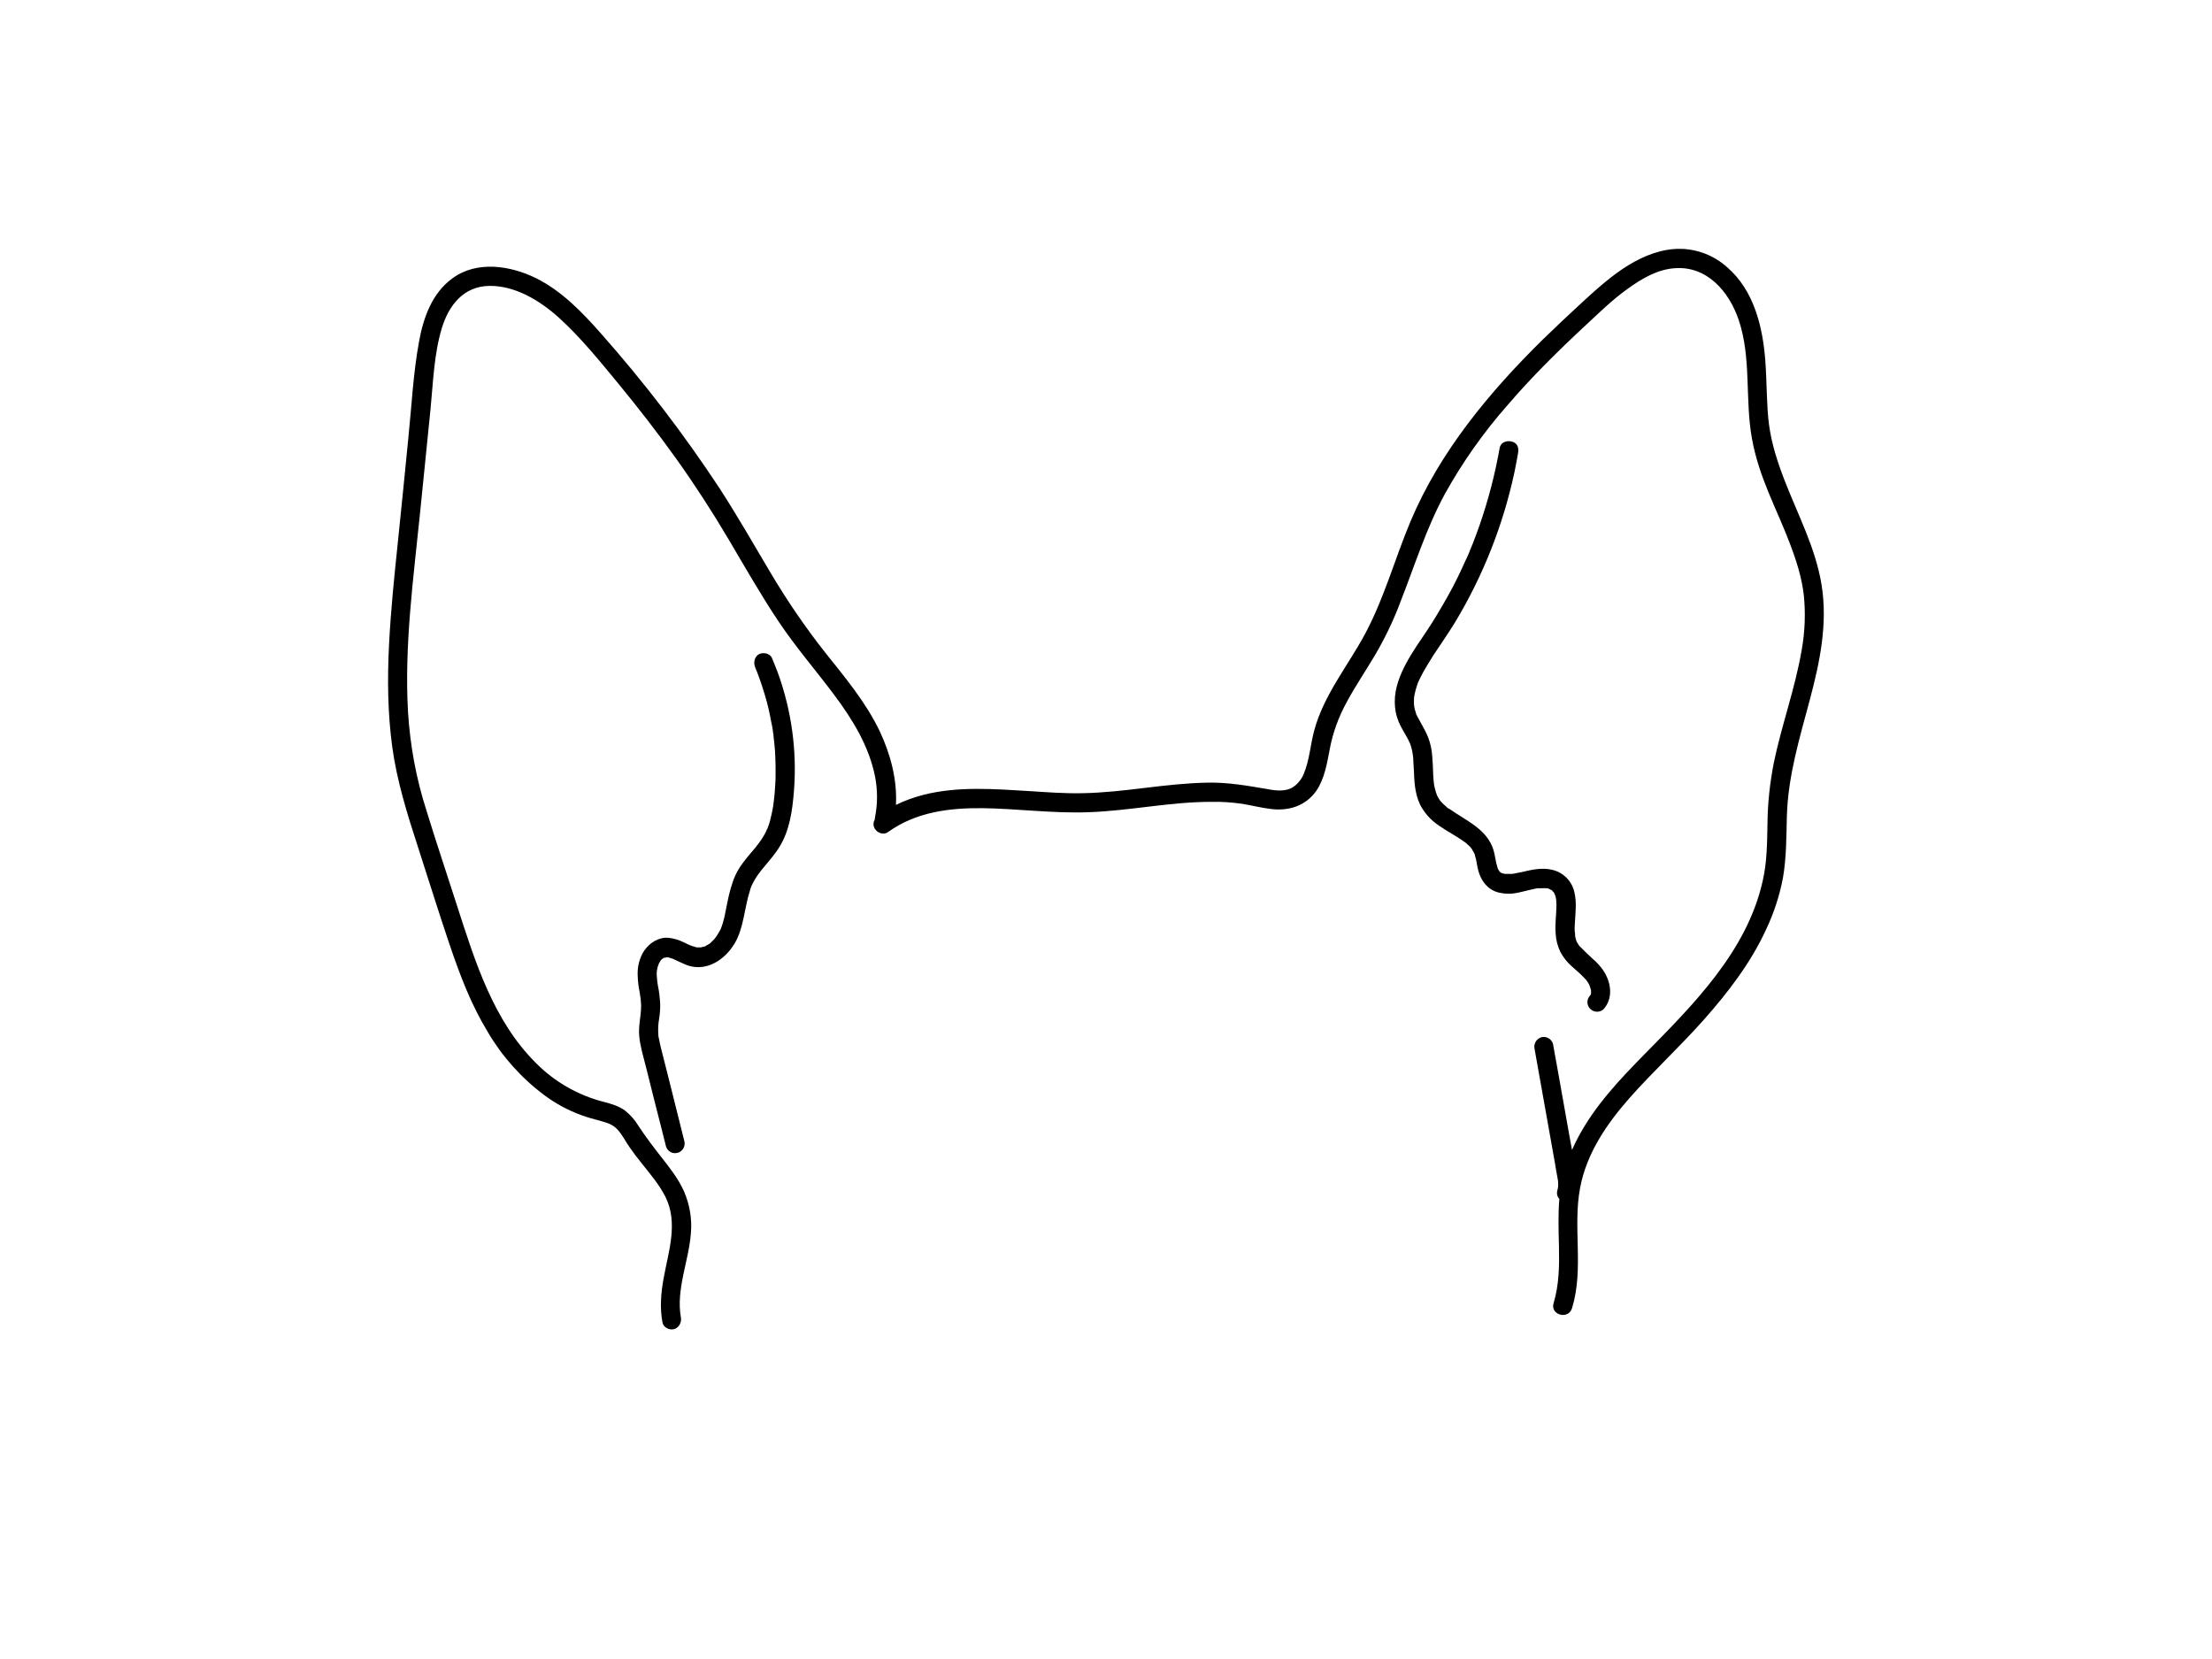 <?xml version="1.0" encoding="utf-8"?>
<!-- Generator: Adobe Illustrator 24.2.3, SVG Export Plug-In . SVG Version: 6.00 Build 0)  -->
<svg version="1.1" id="ffd65d71-cc09-4116-8671-df3f5e0f1d1b"
	 xmlns="http://www.w3.org/2000/svg" xmlns:xlink="http://www.w3.org/1999/xlink" x="0px" y="0px" viewBox="0 0 1152 864"
	 style="enable-background:new 0 0 1152 864;" xml:space="preserve">
<path d="M402,342.6c-1.1-2.4-4.8-3.1-6.9-1.8c-2,1.2-2.8,4-1.9,6.5c0,0.1,0.2,0.3,0.2,0.5l0.3,0.8c0.2,0.6,0.5,1.1,0.7,1.7
	s1,2.6,1.4,3.8c0.4,1.2,1.7,4.9,2.4,7.4c1.5,4.8,2.6,9.7,3.5,14.7c0.3,1.2,0.5,2.4,0.7,3.6s0.1,1.2,0.2,1.8c0.1,0.6,0.1,0.6,0.2,0.9
	s0,0.4,0,0.5c0.3,2.5,0.6,5.1,0.8,7.7c0.3,5,0.4,10,0.3,15c-0.1,2.6-0.3,5.2-0.5,7.8s-0.3,2.4-0.4,3.6s-0.1,1-0.2,1.5v0.2
	c-0.1,0.5-0.1,0.9-0.2,1.4c-0.4,2.3-0.9,4.7-1.5,7s-0.7,2.3-1.1,3.4l-0.3,0.8l-0.2,0.4l-0.2,0.4l-0.4,1c-1.1,2.1-2.3,4.1-3.8,6
	c0,0.1-0.1,0.2-0.2,0.3c-0.1,0.1-0.2,0.2-0.2,0.3c-0.4,0.4-0.7,0.8-1,1.3l-2.4,2.8c-3.1,3.7-6.2,7.4-8.2,11.7
	c-2,4.3-3.4,9.8-4.4,14.9c-0.5,2.3-0.9,4.7-1.4,7l-0.9,3.4c-0.2,0.5-0.4,1-0.5,1.5l-0.3,0.7c0.3,0.1-2.7,5.1-3.2,5.5
	s-0.1,0.2-0.3,0.4l-1.1,1.1l-1,1l-0.6,0.5h-0.1l-2.4,1.4h-0.4l-1.5,0.4h-2.2l-1.6-0.5l-0.8-0.2l-0.6-0.3h-0.1l-0.8-0.3l-2.9-1.4
	c-2.5-1.2-5.1-2-7.9-2.3c-5.2-0.4-9.7,2.6-12.6,6.7c-2.5,3.8-3.6,8.4-3.4,12.9c0.1,2.9,0.4,5.8,1,8.6l0.3,1.9c0,0.3,0.1,0.6,0.1,0.9
	s0,0.1,0.1,0.1l0.3,4.2c0,5.4-1.5,10.5-1,15.9s2.3,11.2,3.7,16.8c2.7,10.8,5.4,21.7,8.2,32.5l2,8c0.7,2.6,3.3,4.2,6,3.5h0.1
	c2.6-0.7,4.2-3.5,3.5-6.1c-2.7-10.9-5.5-21.9-8.2-32.8c-1.4-5.4-2.7-10.8-4.1-16.2c-0.3-1.3-0.6-2.5-0.8-3.7
	c-0.2-1.2-0.3-1.3-0.4-1.9c-0.1-0.3,0-0.4,0-0.3c0-0.3-0.1-0.9-0.1-1.2c-0.1-2.6,0-5.2,0.5-7.8c0.4-2.7,0.6-5.4,0.5-8.1
	c-0.2-2.9-0.5-5.8-1.1-8.6l-0.3-1.8c0-0.3-0.1-0.5-0.1-0.7v-0.3c-0.2-1.4-0.3-2.9-0.3-4.3c0.1-0.4,0.1-0.8,0.1-1.2l0,0l0,0l0,0
	c0-0.1,0.1-0.3,0.1-0.4l0.3-1.4c0.1-0.3,0.2-0.6,0.3-0.8c-0.1,0.1-0.1,0,0.1-0.2c0-0.2,0.1-0.3,0.1-0.5c0.1-0.1,0.2-0.3,0.2-0.4
	l0.7-1.2l0.2-0.3c0.3-0.4,0.6-0.7,1-1c-0.3,0.4,0.2-0.1,0.4-0.2l0.2-0.2h0.3c0.3-0.1,0.3-0.1,0.1,0.1l0.8-0.3h1.1l1.4,0.4l1.4,0.5
	l0.8,0.4c2.3,1,4.5,2.2,6.9,3c9.9,3.1,19.1-3.3,24-11.4s5.1-18.6,8.1-27.8c0.1-0.6,0.3-1.1,0.5-1.6l0.3-0.8c0.6-1.1,1.1-2.2,1.7-3.2
	s1.2-2,1.9-2.9l0.9-1.2l0.6-0.8c3.1-3.8,6.5-7.5,9.1-11.6c5.7-8.9,7.1-19.7,7.9-29.9c1.6-20.8-1.3-41.7-8.4-61.3
	C404.1,347.8,403.1,345.2,402,342.6z"/>
<path d="M948.7,304.8c-3.1-19.5-12.6-37.1-19.6-55.4c-3.5-9.1-6.5-18.5-7.8-28.2s-1.1-22-1.9-32.9c-1.3-17.8-5.8-37-20-49.2
	c-6.6-5.9-15.1-9.3-24-9.5c-9.7-0.2-19.1,3.5-27.3,8.5s-16,11.9-23.4,18.7s-14.2,13.2-21.2,20c-27.9,27.5-53.5,58.2-68.9,94.7
	c-8.1,19.3-13.6,39.7-23.5,58.3c-9,16.9-21.7,32-26.7,50.8c-2,7.4-2.4,15.3-5.4,22.4c-1.2,3-3.3,5.5-6,7.2
	c-3.8,2.1-8.6,1.6-12.7,0.8c-10.5-1.8-20.7-3.6-31.4-3.4s-21.6,1.4-32.3,2.7c-10.7,1.3-21.8,2.6-32.8,2.8
	c-9.3,0.2-18.5-0.5-27.7-1.1c-18.3-1.1-37.1-2.6-55,1.9c-5,1.3-9.9,3-14.5,5.3c0.7-13.2-2.8-26.4-8.5-38.5
	c-7.2-15-18-27.9-28.3-40.8c-10.4-13.2-19.9-27.1-28.5-41.6c-8.7-14.7-17.2-29.5-26.5-43.9c-18.7-28.4-39.4-55.4-61.9-80.8
	c-9.7-11-20.4-22.1-33.7-28.7c-13.3-6.6-30.8-9.3-43.5,0c-10.7,7.7-15.3,20.7-17.5,33.2c-3,16.3-3.8,33.1-5.5,49.6
	c-1.8,18.2-3.6,36.5-5.5,54.7s-3.7,35.6-4.6,53.5c-0.9,17.9-0.7,35.6,1.7,53.2s7.8,34.9,13.4,52.1c5.6,17.2,10.7,33.8,16.4,50.6
	c5.7,16.8,11.3,31.4,19.9,45.6c7.5,12.8,17.5,24,29.4,32.9c5.9,4.4,12.3,7.9,19.2,10.4c3.4,1.3,7,2.2,10.6,3.2s6.2,1.9,8.6,4.6
	c2.4,2.7,3.9,5.8,5.9,8.7s4.3,6,6.6,8.8c4.4,5.5,9,10.9,12.2,17.2c6.9,13.7,1.6,28.6-0.9,42.6c-1.4,7.7-2,15.2-0.6,22.9
	c0.5,2.7,3.7,4.2,6.1,3.5s4-3.4,3.5-6.1c-2.6-14.6,4.1-29.3,5.2-43.7c0.7-7.5-0.6-15.1-3.6-22c-2.9-6.5-7.4-12.2-11.8-17.8
	s-8.1-10.5-11.8-16.1c-1.9-3.2-4.3-5.9-7.2-8.2c-3.2-2.3-7-3.4-10.8-4.4c-13.4-3.4-25.7-10.4-35.4-20.2
	c-22.3-22.1-31.8-53-41.2-82.1c-5.3-16.6-10.9-33.1-16-49.8c-5.3-16.5-8.4-33.6-9.5-50.9c-2-34.7,2.8-69.6,6.3-104.1l5.4-53.6
	c1.4-14.1,1.8-28.7,5.9-42.3c3.6-11.8,11.2-21.7,24.5-22c13.3-0.3,26.3,7.4,36.3,16.4c11.5,10.4,21.5,22.8,31.3,34.7
	s20.4,25.5,29.9,38.8s18.8,27.6,27.3,42s16.8,29,26.1,42.9c9.3,13.9,19.5,25.5,29.1,38.4s17.9,26.4,21.1,42.2
	c1.4,7.1,1.4,14.3,0,21.4c-0.1,0.4-0.1,0.7-0.1,1.1c-0.9,1.5-0.9,3.3,0,4.8c1.3,2.2,4.6,3.4,6.8,1.8c14.5-10.5,32-12.7,49.4-12.5
	c17.4,0.2,36.7,2.8,55,2.1c21.6-0.7,42.9-5.5,64.6-5.4c5.2-0.1,10.3,0.3,15.4,1c5,0.8,9.9,2.1,14.9,2.7c9.4,1.2,18.2-1.5,23.8-9.4
	c4.3-6.3,5.6-14.2,7-21.6c1.6-8.7,4.7-17.1,9-24.9c4.5-8.3,9.8-16.1,14.6-24.2c5.2-8.9,9.7-18.2,13.3-27.9c7.4-18.8,13.3-38,23-55.9
	c9.2-16.6,20.2-32.2,32.8-46.5c12.6-14.7,26.4-28.3,40.5-41.4c7-6.5,13.9-13.3,21.7-18.9c7.8-5.6,15.6-10.2,24.6-10.9
	c16.9-1.4,28.5,12.1,33.5,26.9c6.7,19.8,3.2,41.4,6.9,61.8s12.7,36.1,19.5,54c3.4,8.8,6.4,18,7.5,27.4c1,9.6,0.6,19.3-1.1,28.8
	c-3.4,19.9-10.4,38.9-14.5,58.6c-2,10.3-3.2,20.9-3.3,31.4c-0.2,10.2-0.2,20.3-2.5,30.2c-8.2,36.7-36.2,64.5-61.6,90.3
	c-12.9,13.1-25.7,26.7-34.4,43c-1.2,2.2-2.3,4.5-3.3,6.8c-0.5-2.5-0.9-5.1-1.4-7.6l-5.4-30.4c-1-5.8-2.1-11.5-3.1-17.2
	c-0.7-2.6-3.5-4.2-6.1-3.5c-2.6,0.8-4.1,3.5-3.5,6.1c3.5,19.8,7.1,39.6,10.6,59.4c0.4,2.7,0.9,5.4,1.4,8c0,0.3,0.1,0.6,0.1,0.9h0.1
	v0.2c0,0.6,0.1,1.2,0.1,1.9c0,0.5,0,1.1-0.1,1.6v0.2l-0.3,1.3c-0.5,1.6-0.2,3.4,1,4.6c-0.7,8.2-0.4,16.4-0.2,24.7
	c0.2,10,0.1,19.9-2.8,29.6c-1.9,6.1,7.7,8.8,9.6,2.6c6.3-20.5,0.3-41.9,4.2-62.6c3.3-17.9,13.8-33.3,25.7-46.8s26.4-26.9,38.9-41
	s24.4-29.6,32.3-46.9c4-8.4,6.9-17.3,8.7-26.5c1.9-10.8,1.8-21.7,2.1-32.6c0.6-20.8,6.6-40.4,11.9-60.3
	C947.8,344.7,951.9,325,948.7,304.8z"/>
<path d="M800.7,462.6h1.6c1-0.1,2,0,3,0h0.6l0.8,0.3c0.6,0.2,0.4,0.2,0.2,0.1l1.2,0.6c0.2,0.2,0.4,0.3,0.5,0.5s0.3,0.4,0.5,0.5
	l0.3,0.5c0.1,0.1,0.1,0.3,0.2,0.4c0.1,0.4,0.3,0.8,0.5,1.2l0.3,1.6c0,0.2,0,0.4,0.1,0.6c0,0.7,0,1.4,0.1,2.1
	c0,5.2-0.9,10.4-0.4,15.5c0.2,3.2,1,6.3,2.4,9.2c1.5,2.8,3.5,5.4,5.9,7.5c2.2,2,4.4,3.8,6.4,5.9l0.9,1h0.1l1.1,1.6
	c0.3,0.5,0.6,1,0.8,1.5c0,0.2,0.1,0.4,0.2,0.5c0.1,0.4,0.3,0.9,0.4,1.4s0.1,0.5,0.2,0.7v1.3c0.1,0.1,0,0.2,0,0.3v-0.1
	c-0.1,0.1-0.1,0.3-0.1,0.4c-0.1,0.2-0.2,0.3-0.2,0.5l-0.2,0.3c-0.1,0-0.1,0.1-0.2,0.2c-1.8,2.1-1.5,5.3,0.6,7c1.9,1.6,4.6,1.6,6.5,0
	c5.1-5.5,4.2-13.4,0.5-19.5c-1.7-2.7-3.9-5.1-6.3-7.1c-2.2-2-4.3-4.1-6.4-6.2h-0.1l-0.6-0.9l-1.1-1.8c0-0.2-0.1-0.5-0.2-0.7
	c-0.2-0.7-0.4-1.4-0.5-2.1v-0.9c-0.1-0.6-0.1-1.2-0.2-1.8s0-2.8,0.1-4.2c0.3-5.3,1-10.7-0.3-16c-1.3-5.7-5.8-10.2-11.5-11.5
	c-5.2-1.3-10.5-0.1-15.6,1.1l-3.5,0.7l-1.6,0.3h-4c-0.1,0-0.3,0-0.3-0.1h-0.1l-0.7-0.2c0,0.1,0,0.1,0.1,0.1h-0.2l-0.3-0.2l-0.7-0.3
	l-0.5-0.5l-0.3-0.4c-0.1-0.1-0.2-0.3-0.3-0.5l-0.3-0.5c-0.1-0.3-0.2-0.7-0.3-1c-0.9-2.8-1.1-5.7-1.9-8.5
	c-3.2-11.1-14.1-15.4-22.7-21.5l-0.8-0.5h-0.1l-0.6-0.4l-0.6-0.6c-1-0.8-1.9-1.7-2.7-2.6c0,0-0.8-0.9-0.2-0.3
	c-0.1-0.1-0.3-0.3-0.3-0.3l-1-1.6c-0.1-0.3-0.3-0.7-0.5-1c-0.1-0.2-0.2-0.4-0.2-0.6c-0.3-0.7-0.5-1.4-0.7-2.2
	c-0.2-0.7-0.4-1.4-0.5-2.1c-0.1-0.3-0.1-0.6-0.2-0.9v-0.2c-0.2-1.6-0.3-3.2-0.4-4.8c-0.1-3.2-0.2-6.4-0.5-9.6
	c-0.2-3.3-0.9-6.6-2.1-9.7c-1.3-3.5-3.3-6.5-5-9.8l-1.1-2c0-0.1-0.1-0.2-0.1-0.3c-0.1-0.5-0.3-0.9-0.4-1.4c-0.3-0.7-0.5-1.5-0.6-2.3
	c0-0.2-0.1-0.3-0.1-0.5c0,0-0.1-0.9-0.1-1.1c-0.1-1.3,0-2.7,0.1-4c0.1-0.3,0.2-0.8,0.2-0.8c0-0.3,0.1-0.7,0.2-1
	c0.2-0.9,0.4-1.8,0.7-2.7l0.7-2.2l0.5-1.2c0.1-0.1,0.1-0.1,0.1-0.2c0.8-1.7,1.6-3.3,2.5-4.9s3.4-5.8,5.2-8.6
	c3.8-5.7,7.7-11.3,11.3-17.2c14.5-24.1,24.9-50.4,30.8-77.9c0.7-3.3,1.3-6.6,1.9-10c0.6-3.4-0.7-5.5-3.5-6.1s-5.7,0.7-6.1,3.5
	c-2.4,13.6-5.9,27-10.4,40c-1.2,3.4-2.4,6.7-3.7,10l-0.9,2.1c-0.1,0.4-0.3,0.8-0.5,1.2c0.1-0.1-0.3,0.8-0.3,0.9s-1.3,3-2,4.4
	c-2.8,6.3-5.8,12.5-9.2,18.5s-6.9,12-10.7,17.7s-7.8,11.3-11,17.3s-6,13-5.9,20.1c0,3.4,0.6,6.8,1.9,10c1.4,3.5,3.5,6.5,5.2,9.8
	l0.4,0.9l0.4,0.8l0.6,1.7c0.4,1.4,0.7,2.8,0.9,4.3c0,0.2,0.1,0.7,0.1,0.8s0.1,0.6,0.1,0.9s0.1,1.5,0.1,2.3l0.3,5.1
	c0.2,6.5,0.8,13.4,4.4,19c3.6,5.6,7.4,8.1,12,11l6.4,3.9l3,2l0.5,0.4h0.1l1.4,1.2c0.5,0.5,1.8,1.5,2.1,2.2l0.2,0.2l0.3,0.6
	c0.4,0.6,0.7,1.2,1,1.8l0.1,0.1c0-0.1-0.1-0.2-0.1-0.3c0,0.1,0.1,0.2,0.1,0.3l0.1,0.1c0,0.3,0.1,0.5,0.1,0.7
	c0.2,0.7,0.4,1.4,0.6,2.1c0.3,1.4,0.5,2.8,0.8,4.3c1.2,6.1,4.9,11.7,11.3,13.1c6.4,1.4,10.3-0.2,15.3-1.3l3.5-0.8L800.7,462.6z"/>
</svg>
